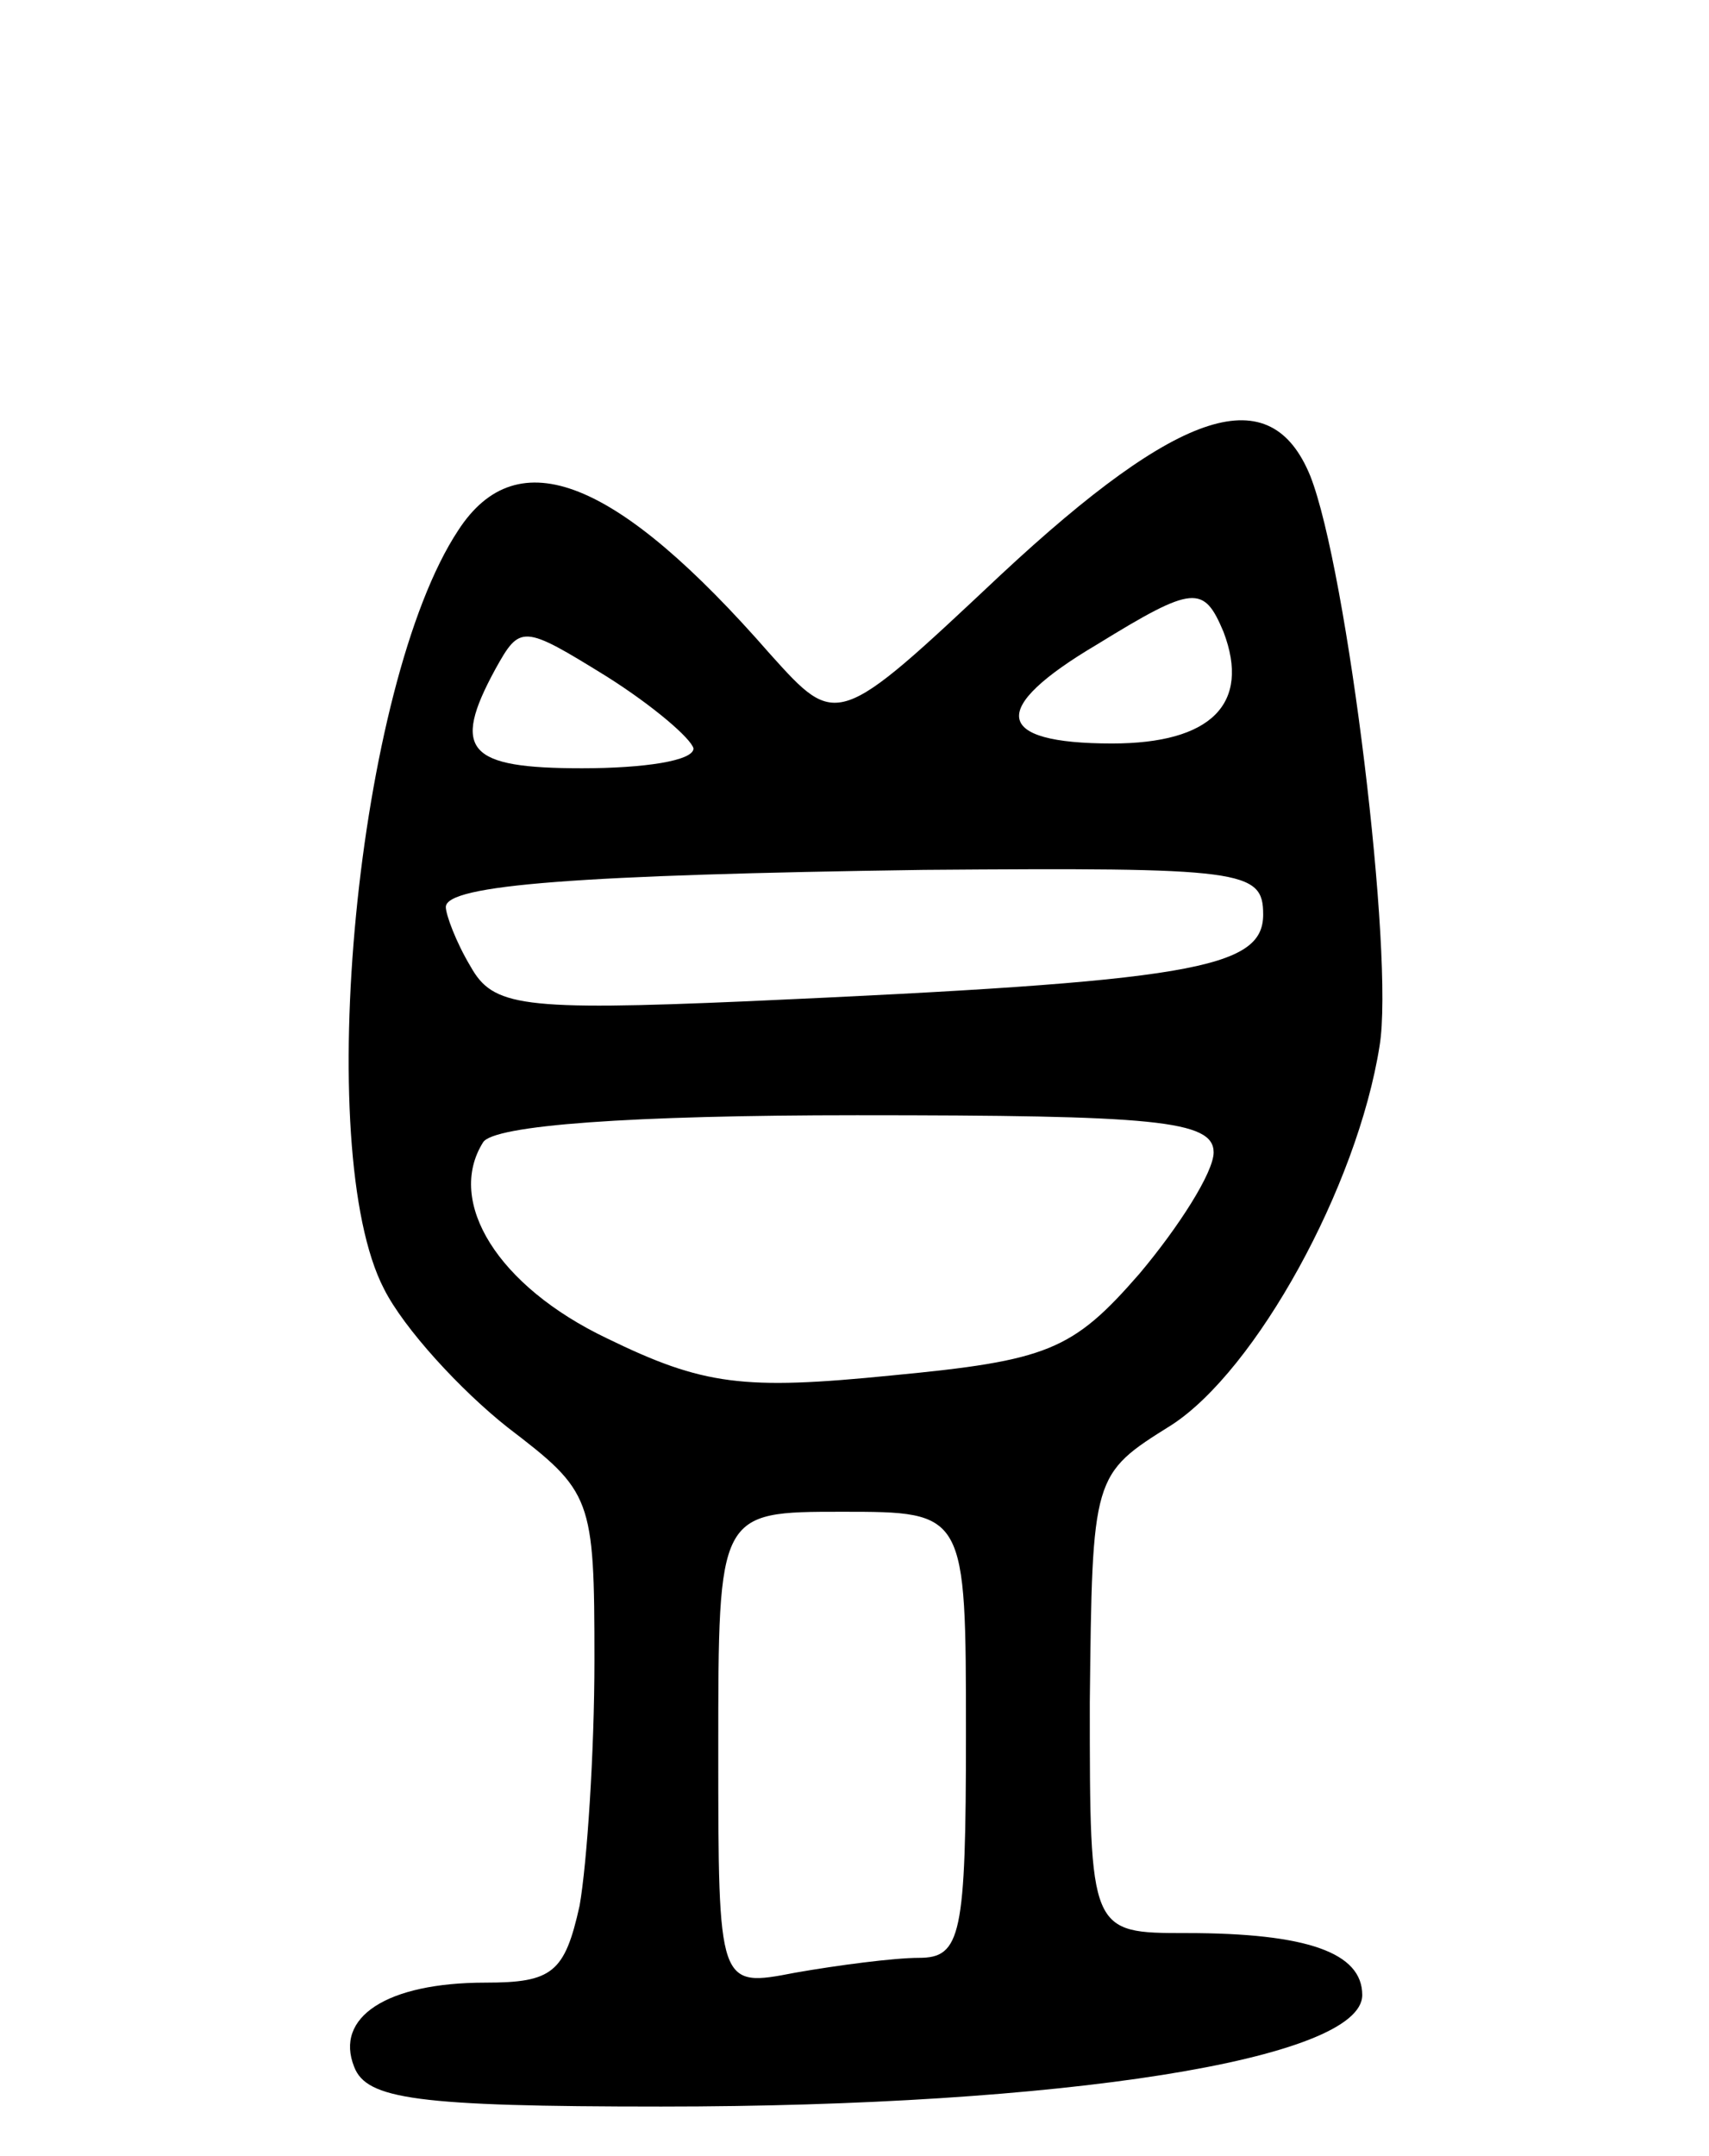 <svg version="1.0" xmlns="http://www.w3.org/2000/svg"
 width="69pt" height="87pt" viewBox="0 0 69 87"
 preserveAspectRatio="xMidYMid meet">
<g transform="translate(0,87) scale(0.1,-0.1)"
fill="#000000" stroke="none">
<path d="M404 638 c-66 -62 -66 -62 -93 -32 -62 71 -102 87 -126 50 -41 -62
-59 -250 -30 -306 8 -16 31 -41 50 -56 34 -26 35 -28 35 -94 0 -37 -3 -82 -6
-99 -6 -27 -11 -31 -38 -31 -40 0 -61 -14 -53 -34 5 -13 25 -16 124 -16 162 0
283 19 283 45 0 17 -22 25 -71 25 -39 0 -39 0 -39 93 1 92 1 92 33 112 34 22
75 96 84 153 6 36 -13 192 -28 230 -16 39 -52 28 -125 -40z m90 -23 c11 -29
-5 -45 -45 -45 -48 0 -50 14 -6 40 39 24 43 24 51 5z m-214 -47 c0 -5 -20 -8
-45 -8 -46 0 -53 7 -35 40 10 18 11 18 45 -3 19 -12 34 -25 35 -29z m230 -67
c0 -22 -29 -27 -208 -35 -92 -4 -103 -2 -112 14 -6 10 -10 21 -10 24 0 9 54
13 193 15 129 1 137 0 137 -18z m-20 -96 c0 -8 -14 -30 -30 -49 -27 -31 -37
-35 -100 -41 -60 -6 -76 -4 -115 15 -44 21 -65 55 -50 79 4 7 60 11 151 11
120 0 144 -2 144 -15z m-100 -235 c0 -81 -2 -90 -19 -90 -10 0 -33 -3 -50 -6
-31 -6 -31 -6 -31 90 0 96 0 96 50 96 50 0 50 0 50 -90z"/>
</g>
</svg>
